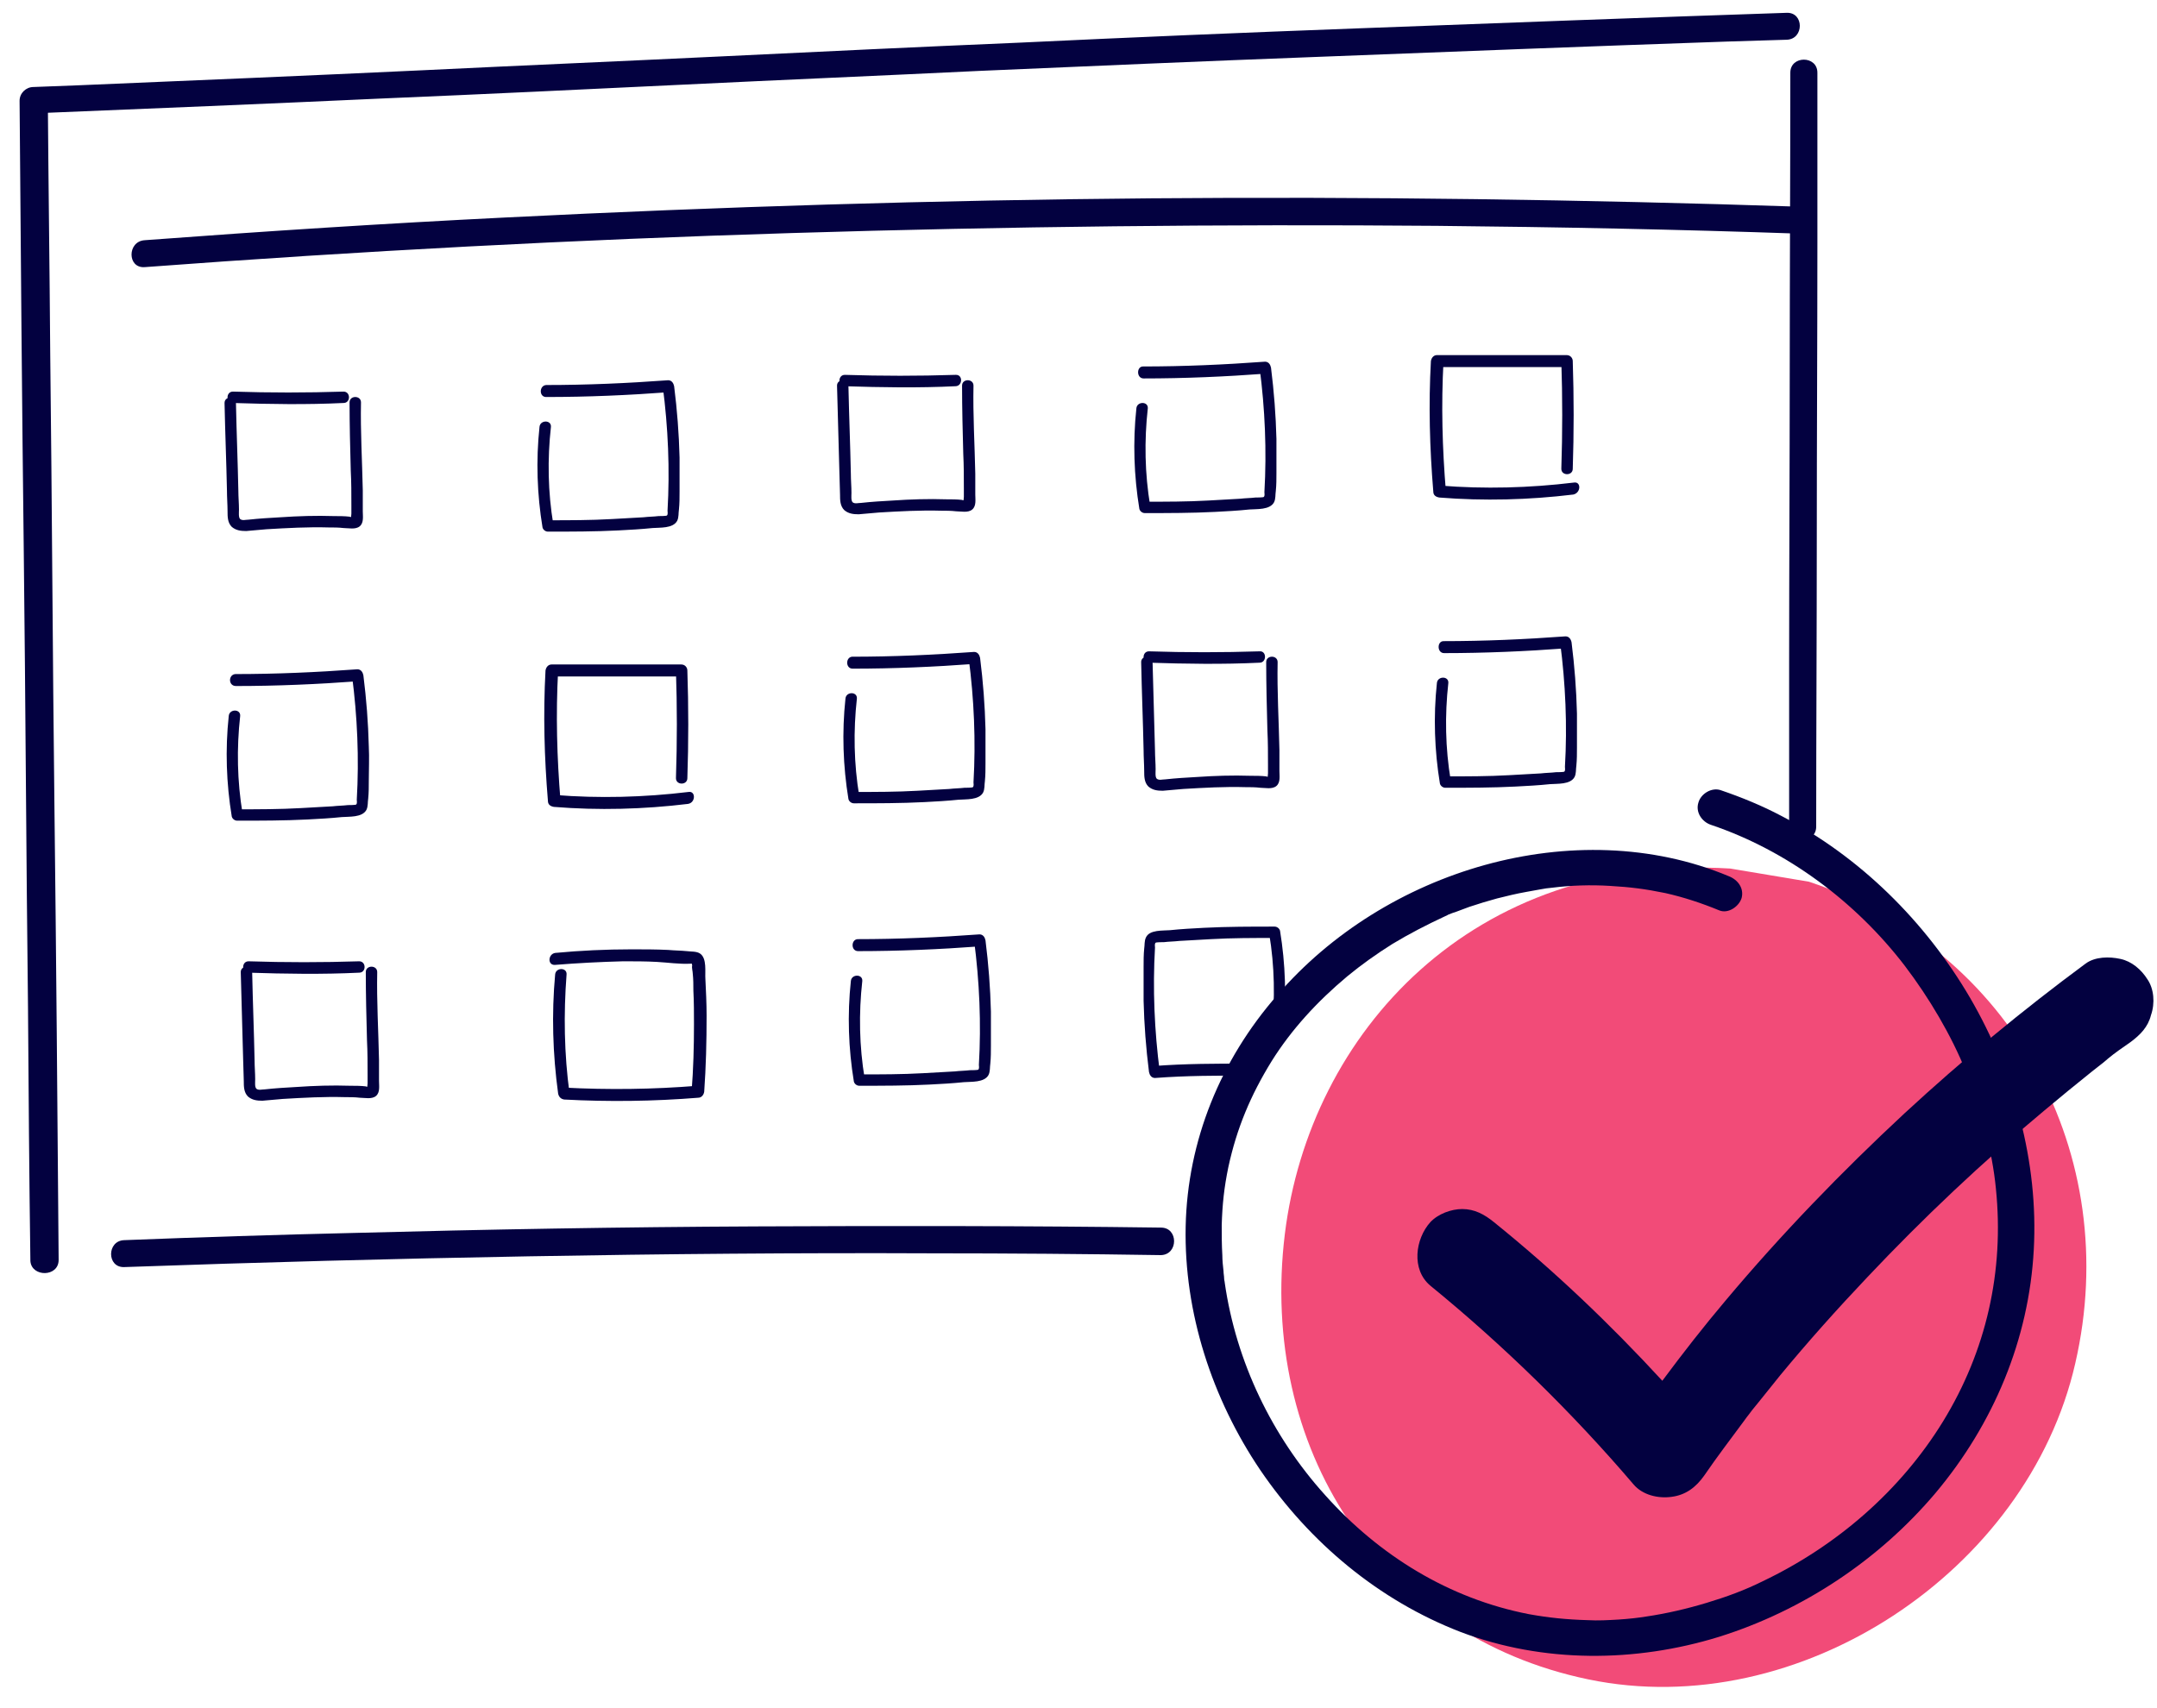 <svg width="101" height="80" viewBox="0 0 101 80" fill="none" xmlns="http://www.w3.org/2000/svg">
<path d="M84.704 41.294C94.217 44.461 99.424 54.102 97.172 63.855C94.948 73.608 84.225 80.698 74.375 78.652C64.524 76.606 58.951 67.722 60.161 57.801C61.315 48.384 68.943 39.948 81.017 40.677L84.704 41.294Z" fill="#F24B78"/>
<path d="M2.746 59.006C2.69 51.944 2.633 44.853 2.549 37.79C2.465 30.728 2.436 23.637 2.352 16.575C2.324 12.595 2.268 8.643 2.239 4.664L1.592 5.308C7.052 5.084 12.54 4.86 18.001 4.608C22.673 4.412 27.345 4.187 32.017 3.963C36.633 3.739 41.276 3.543 45.892 3.319C51.071 3.094 56.249 2.87 61.428 2.674C67.93 2.422 74.403 2.169 80.904 1.945C81.833 1.917 82.734 1.889 83.663 1.861C84.479 1.833 84.479 0.572 83.663 0.6C76.964 0.824 70.266 1.076 63.567 1.329C58.276 1.525 52.956 1.749 47.665 2.001C42.993 2.197 38.349 2.422 33.677 2.646C29.033 2.87 24.418 3.066 19.774 3.291C14.426 3.543 9.079 3.767 3.759 3.991C3.027 4.019 2.296 4.047 1.564 4.075C1.226 4.075 0.917 4.355 0.917 4.72C0.973 11.782 1.029 18.873 1.114 25.935C1.198 32.998 1.226 40.089 1.311 47.151C1.339 51.131 1.367 55.082 1.423 59.062C1.48 59.819 2.746 59.819 2.746 59.006Z" fill="#030140"/>
<path d="M84.254 9.68C74.15 9.344 64.017 9.204 53.885 9.288C43.809 9.372 33.762 9.68 23.686 10.185C18.029 10.465 12.4 10.829 6.771 11.25C5.955 11.306 5.955 12.567 6.771 12.511C16.875 11.754 26.979 11.222 37.083 10.914C47.159 10.605 57.206 10.493 67.282 10.577C72.939 10.633 78.597 10.745 84.225 10.942C85.07 10.97 85.07 9.708 84.254 9.68Z" fill="#030140"/>
<path d="M83.831 3.403C83.831 8.083 83.803 12.735 83.803 17.416C83.803 21.956 83.775 26.496 83.775 31.036C83.775 33.587 83.775 36.165 83.775 38.715C83.775 39.528 85.042 39.528 85.042 38.715C85.042 34.175 85.07 29.663 85.07 25.123C85.07 20.555 85.098 15.958 85.098 11.39C85.098 8.728 85.098 6.065 85.098 3.403C85.098 2.59 83.831 2.59 83.831 3.403Z" fill="#030140"/>
<path d="M54.364 57.493C48.059 57.408 41.727 57.408 35.422 57.437C29.118 57.465 22.785 57.577 16.481 57.745C12.934 57.829 9.388 57.941 5.814 58.081C4.998 58.109 4.998 59.37 5.814 59.342C12.118 59.118 18.423 58.95 24.755 58.838C31.06 58.726 37.392 58.67 43.697 58.698C47.243 58.698 50.818 58.726 54.364 58.782C55.18 58.754 55.18 57.493 54.364 57.493Z" fill="#030140"/>
<path d="M80.961 41.041C77.358 39.528 73.277 39.472 69.534 40.509C65.791 41.546 62.329 43.676 59.796 46.618C57.15 49.645 55.602 53.429 55.518 57.437C55.433 61.472 56.756 65.508 59.008 68.843C61.316 72.234 64.552 74.953 68.408 76.438C72.264 77.895 76.57 77.867 80.482 76.662C84.422 75.429 87.997 73.047 90.642 69.908C93.344 66.685 95.005 62.733 95.23 58.53C95.455 54.41 94.301 50.262 92.247 46.731C90.164 43.171 87.096 40.117 83.409 38.211C82.509 37.734 81.552 37.342 80.567 37.006C80.144 36.865 79.638 37.174 79.525 37.594C79.385 38.043 79.694 38.491 80.116 38.631C83.691 39.836 86.899 42.246 89.179 45.217C90.333 46.731 91.374 48.496 92.05 50.178C92.753 51.944 93.288 53.905 93.457 55.671C93.851 59.538 93.007 63.266 90.98 66.573C88.982 69.824 85.999 72.402 82.537 74.056C81.692 74.476 80.848 74.785 79.919 75.065C78.991 75.345 78.034 75.569 77.077 75.709C76.739 75.766 76.232 75.822 75.782 75.85C75.304 75.878 74.825 75.906 74.347 75.878C73.362 75.85 72.517 75.766 71.588 75.597C67.845 74.869 64.58 72.851 62.047 70.02C59.571 67.274 57.882 63.798 57.347 60.071C57.347 59.959 57.347 60.043 57.347 60.071C57.347 60.015 57.319 59.959 57.319 59.875C57.319 59.763 57.291 59.651 57.291 59.538C57.263 59.286 57.235 59.034 57.235 58.782C57.206 58.305 57.206 57.857 57.206 57.38C57.235 56.4 57.319 55.615 57.516 54.662C57.91 52.84 58.557 51.299 59.542 49.701C60.471 48.216 61.681 46.899 63.089 45.722C63.736 45.189 64.44 44.685 65.2 44.208C65.988 43.732 66.804 43.312 67.648 42.919C67.789 42.863 67.704 42.891 67.817 42.835C67.901 42.807 68.014 42.751 68.127 42.723C68.352 42.639 68.577 42.555 68.802 42.471C69.224 42.331 69.675 42.191 70.097 42.078C70.547 41.966 70.997 41.854 71.476 41.77C71.673 41.742 71.898 41.686 72.095 41.658C72.405 41.602 72.405 41.602 72.686 41.574C73.587 41.462 74.487 41.434 75.388 41.49C76.345 41.546 77.02 41.63 77.977 41.826C78.85 42.022 79.694 42.303 80.51 42.639C80.933 42.807 81.439 42.443 81.552 42.05C81.664 41.602 81.383 41.209 80.961 41.041Z" fill="#030140"/>
<path d="M100.55 45.862C100.268 45.413 99.818 45.021 99.283 44.909C98.776 44.797 98.101 44.797 97.651 45.133C94.695 47.319 91.881 49.645 89.179 52.14C86.224 54.886 83.409 57.801 80.82 60.884C79.779 62.117 78.794 63.378 77.837 64.667C75.388 62.005 72.771 59.511 69.956 57.24C69.506 56.876 69.055 56.624 68.464 56.624C67.958 56.624 67.339 56.848 66.973 57.24C66.269 58.025 66.072 59.454 66.973 60.211C70.406 63.014 73.615 66.153 76.486 69.516C76.908 70.02 77.64 70.188 78.259 70.104C78.934 70.02 79.413 69.656 79.807 69.095C80.398 68.227 81.045 67.386 81.664 66.545C81.749 66.405 82.312 65.732 81.861 66.265C82.03 66.069 82.171 65.872 82.34 65.676C82.678 65.256 83.015 64.835 83.353 64.415C84.648 62.846 86.027 61.304 87.434 59.819C90.052 57.044 92.81 54.438 95.737 51.999C96.469 51.383 97.228 50.766 97.96 50.178C98.129 50.038 98.326 49.898 98.495 49.758C98.551 49.701 98.608 49.673 98.664 49.617C98.664 49.617 98.664 49.617 98.692 49.589C99.03 49.309 99.396 49.057 99.761 48.805C100.212 48.468 100.578 48.104 100.718 47.543C100.915 46.983 100.859 46.31 100.55 45.862Z" fill="#030140"/>
<path d="M10.514 18.873C10.542 20.246 10.598 21.591 10.627 22.965C10.627 23.301 10.655 23.637 10.655 23.946C10.655 24.198 10.655 24.478 10.852 24.674C11.049 24.842 11.274 24.87 11.527 24.87C11.837 24.842 12.175 24.814 12.484 24.786C13.441 24.73 14.426 24.674 15.383 24.702C15.608 24.702 15.861 24.702 16.087 24.73C16.312 24.73 16.65 24.814 16.847 24.646C17.044 24.478 16.987 24.17 16.987 23.946C16.987 23.609 16.987 23.301 16.987 22.965C16.959 21.591 16.875 20.218 16.903 18.845C16.903 18.509 16.368 18.509 16.368 18.845C16.368 19.91 16.396 20.975 16.424 22.04C16.453 22.572 16.453 23.133 16.453 23.665C16.453 23.805 16.453 23.918 16.453 24.058C16.453 24.086 16.424 24.282 16.453 24.226C16.481 24.198 16.396 24.226 16.368 24.198C16.143 24.17 15.861 24.17 15.636 24.17C14.792 24.142 13.948 24.17 13.131 24.226C12.625 24.254 12.146 24.282 11.64 24.338C11.499 24.338 11.358 24.394 11.246 24.31C11.161 24.226 11.19 24.002 11.19 23.861C11.19 23.581 11.161 23.273 11.161 22.993C11.133 21.619 11.077 20.274 11.049 18.901C11.049 18.537 10.514 18.537 10.514 18.873Z" fill="#030140"/>
<path d="M16.087 18.34C14.37 18.396 12.625 18.396 10.908 18.34C10.57 18.34 10.57 18.873 10.908 18.873C12.625 18.929 14.37 18.957 16.087 18.873C16.424 18.873 16.424 18.34 16.087 18.34Z" fill="#030140"/>
<path d="M11.274 45.554L11.386 49.645L11.415 50.626C11.415 50.879 11.415 51.159 11.612 51.355C11.809 51.523 12.034 51.551 12.287 51.551C12.597 51.523 12.934 51.495 13.244 51.467C14.201 51.411 15.186 51.355 16.143 51.383C16.368 51.383 16.622 51.383 16.847 51.411C17.072 51.411 17.41 51.495 17.607 51.327C17.804 51.159 17.747 50.85 17.747 50.626C17.747 50.29 17.747 49.982 17.747 49.645C17.719 48.272 17.635 46.899 17.663 45.526C17.663 45.189 17.128 45.189 17.128 45.526C17.128 46.59 17.156 47.656 17.184 48.721C17.212 49.253 17.212 49.813 17.212 50.346C17.212 50.486 17.212 50.598 17.212 50.738C17.212 50.766 17.184 50.963 17.212 50.907C17.241 50.879 17.156 50.907 17.128 50.879C16.903 50.85 16.622 50.85 16.396 50.85C15.552 50.822 14.708 50.85 13.891 50.907C13.385 50.935 12.906 50.963 12.4 51.019C12.259 51.019 12.118 51.075 12.006 50.991C11.921 50.907 11.949 50.682 11.949 50.542C11.949 50.262 11.921 49.954 11.921 49.673C11.893 48.3 11.837 46.955 11.809 45.582C11.809 45.189 11.246 45.189 11.274 45.554Z" fill="#030140"/>
<path d="M16.818 45.021C15.102 45.077 13.357 45.077 11.64 45.021C11.302 45.021 11.302 45.554 11.64 45.554C13.357 45.61 15.102 45.638 16.818 45.554C17.156 45.554 17.156 45.021 16.818 45.021Z" fill="#030140"/>
<path d="M25.6 18.593C27.514 18.593 29.427 18.509 31.313 18.368L31.032 18.088C31.285 20.022 31.369 21.984 31.257 23.918C31.257 23.974 31.285 24.086 31.229 24.142C31.201 24.17 30.891 24.17 30.835 24.17C30.61 24.198 30.356 24.198 30.131 24.226C29.624 24.254 29.146 24.282 28.639 24.31C27.654 24.366 26.669 24.366 25.656 24.366C25.74 24.422 25.825 24.506 25.909 24.562C25.656 23.049 25.628 21.507 25.797 19.994C25.825 19.658 25.29 19.658 25.262 19.994C25.093 21.563 25.149 23.161 25.403 24.702C25.431 24.814 25.543 24.898 25.656 24.898C26.754 24.898 27.851 24.898 28.949 24.842C29.484 24.814 30.018 24.786 30.553 24.73C30.891 24.702 31.51 24.758 31.707 24.394C31.791 24.226 31.763 24.03 31.791 23.861C31.82 23.581 31.82 23.301 31.82 23.021C31.82 22.488 31.82 21.956 31.82 21.423C31.791 20.302 31.707 19.209 31.566 18.088C31.538 17.948 31.454 17.808 31.285 17.808C29.371 17.948 27.485 18.032 25.572 18.032C25.234 18.06 25.234 18.621 25.6 18.593Z" fill="#030140"/>
<path d="M32.242 37.09C30.159 37.342 28.048 37.398 25.965 37.23C26.05 37.314 26.134 37.398 26.247 37.51C26.078 35.492 26.022 33.446 26.134 31.401C26.05 31.485 25.965 31.569 25.853 31.681C27.879 31.681 29.906 31.681 31.932 31.681C31.848 31.597 31.763 31.513 31.651 31.401C31.707 33.082 31.707 34.764 31.651 36.445C31.651 36.782 32.185 36.782 32.185 36.445C32.242 34.764 32.242 33.082 32.185 31.401C32.185 31.26 32.073 31.12 31.904 31.12C29.878 31.12 27.851 31.12 25.825 31.12C25.684 31.12 25.572 31.232 25.543 31.401C25.431 33.446 25.487 35.464 25.656 37.51C25.656 37.678 25.768 37.762 25.937 37.79C28.02 37.959 30.131 37.903 32.214 37.65C32.58 37.594 32.58 37.034 32.242 37.09Z" fill="#030140"/>
<path d="M25.994 45.189C27.035 45.105 28.105 45.049 29.174 45.021C29.709 45.021 30.244 45.021 30.75 45.049C31.257 45.077 31.82 45.161 32.326 45.133C32.383 45.133 32.411 45.133 32.467 45.133C32.383 45.049 32.383 45.077 32.411 45.217C32.383 45.329 32.439 45.498 32.439 45.61C32.467 45.862 32.467 46.142 32.467 46.394C32.495 46.927 32.495 47.459 32.495 47.964C32.495 49.029 32.467 50.066 32.383 51.131C32.467 51.047 32.551 50.963 32.664 50.85C30.581 51.019 28.499 51.047 26.388 50.935C26.472 51.019 26.557 51.103 26.669 51.215C26.416 49.365 26.388 47.487 26.529 45.638C26.557 45.301 26.022 45.301 25.994 45.638C25.825 47.487 25.881 49.365 26.134 51.215C26.163 51.355 26.247 51.467 26.416 51.495C28.499 51.607 30.61 51.579 32.692 51.411C32.833 51.411 32.946 51.299 32.974 51.131C33.058 49.954 33.086 48.777 33.086 47.571C33.086 47.011 33.058 46.422 33.03 45.862C33.002 45.526 33.114 44.881 32.777 44.657C32.608 44.545 32.354 44.573 32.157 44.545C31.876 44.517 31.595 44.517 31.285 44.489C30.722 44.461 30.131 44.461 29.568 44.461C28.386 44.461 27.176 44.517 25.994 44.629C25.656 44.685 25.628 45.217 25.994 45.189Z" fill="#030140"/>
<path d="M39.194 18.088L39.306 22.18L39.334 23.161C39.334 23.413 39.334 23.693 39.532 23.89C39.728 24.058 39.954 24.086 40.207 24.086C40.517 24.058 40.854 24.03 41.164 24.002C42.121 23.946 43.106 23.89 44.063 23.918C44.288 23.918 44.541 23.918 44.766 23.946C44.992 23.946 45.329 24.03 45.526 23.861C45.723 23.693 45.667 23.385 45.667 23.161C45.667 22.825 45.667 22.516 45.667 22.18C45.639 20.807 45.554 19.433 45.583 18.06C45.583 17.724 45.048 17.724 45.048 18.06C45.048 19.125 45.076 20.19 45.104 21.255C45.132 21.788 45.132 22.348 45.132 22.881C45.132 23.021 45.132 23.133 45.132 23.273C45.132 23.301 45.104 23.497 45.132 23.441C45.16 23.413 45.076 23.441 45.048 23.413C44.823 23.385 44.541 23.385 44.316 23.385C43.472 23.357 42.627 23.385 41.811 23.441C41.305 23.469 40.826 23.497 40.32 23.553C40.179 23.553 40.038 23.609 39.925 23.525C39.841 23.441 39.869 23.217 39.869 23.077C39.869 22.797 39.841 22.488 39.841 22.208C39.813 20.835 39.757 19.489 39.728 18.116C39.728 17.724 39.166 17.724 39.194 18.088Z" fill="#030140"/>
<path d="M44.738 17.556C43.021 17.612 41.276 17.612 39.56 17.556C39.222 17.556 39.222 18.088 39.56 18.088C41.276 18.144 43.021 18.172 44.738 18.088C45.076 18.088 45.104 17.528 44.738 17.556Z" fill="#030140"/>
<path d="M39.925 31.316C41.839 31.316 43.753 31.232 45.639 31.092C45.554 31.008 45.47 30.924 45.357 30.812C45.611 32.746 45.695 34.708 45.583 36.641C45.583 36.697 45.611 36.809 45.554 36.866C45.526 36.894 45.217 36.894 45.16 36.894C44.935 36.922 44.682 36.922 44.457 36.95C43.95 36.978 43.472 37.006 42.965 37.034C41.98 37.09 40.995 37.09 39.982 37.09C40.066 37.146 40.151 37.23 40.235 37.286C39.982 35.773 39.954 34.231 40.123 32.718C40.151 32.381 39.616 32.381 39.588 32.718C39.419 34.287 39.475 35.885 39.728 37.426C39.757 37.538 39.869 37.622 39.982 37.622C41.079 37.622 42.177 37.622 43.275 37.566C43.809 37.538 44.344 37.51 44.879 37.454C45.217 37.426 45.836 37.482 46.033 37.118C46.117 36.95 46.089 36.754 46.117 36.585C46.145 36.305 46.145 36.025 46.145 35.745C46.145 35.212 46.145 34.679 46.145 34.147C46.117 33.026 46.033 31.933 45.892 30.812C45.864 30.672 45.78 30.532 45.611 30.532C43.697 30.672 41.811 30.756 39.897 30.756C39.588 30.784 39.588 31.316 39.925 31.316Z" fill="#030140"/>
<path d="M40.179 44.545C42.093 44.545 44.007 44.461 45.892 44.321C45.808 44.236 45.723 44.152 45.611 44.04C45.864 45.974 45.949 47.936 45.836 49.87C45.836 49.926 45.864 50.038 45.808 50.094C45.78 50.122 45.47 50.122 45.414 50.122C45.189 50.15 44.935 50.15 44.71 50.178C44.203 50.206 43.725 50.234 43.218 50.262C42.233 50.318 41.248 50.318 40.235 50.318C40.319 50.374 40.404 50.458 40.488 50.514C40.235 49.001 40.207 47.459 40.376 45.946C40.404 45.61 39.869 45.61 39.841 45.946C39.672 47.515 39.728 49.113 39.982 50.654C40.01 50.766 40.123 50.85 40.235 50.85C41.333 50.85 42.43 50.85 43.528 50.794C44.063 50.766 44.597 50.738 45.132 50.682C45.47 50.654 46.089 50.71 46.286 50.346C46.371 50.178 46.343 49.982 46.371 49.813C46.399 49.533 46.399 49.253 46.399 48.973C46.399 48.44 46.399 47.908 46.399 47.375C46.371 46.254 46.286 45.161 46.145 44.04C46.117 43.9 46.033 43.76 45.864 43.76C43.95 43.9 42.065 43.984 40.151 43.984C39.841 44.012 39.841 44.545 40.179 44.545Z" fill="#030140"/>
<path d="M53.435 31.036C53.463 32.409 53.519 33.755 53.548 35.128C53.548 35.464 53.576 35.801 53.576 36.109C53.576 36.361 53.576 36.641 53.773 36.837C53.97 37.006 54.195 37.034 54.448 37.034C54.758 37.006 55.096 36.978 55.405 36.95C56.362 36.894 57.347 36.837 58.304 36.865C58.529 36.865 58.782 36.865 59.008 36.894C59.233 36.894 59.571 36.978 59.768 36.809C59.965 36.641 59.908 36.333 59.908 36.109C59.908 35.773 59.908 35.464 59.908 35.128C59.88 33.755 59.796 32.381 59.824 31.008C59.824 30.672 59.289 30.672 59.289 31.008C59.289 32.073 59.317 33.138 59.345 34.203C59.373 34.736 59.373 35.296 59.373 35.829C59.373 35.969 59.373 36.081 59.373 36.221C59.373 36.249 59.345 36.445 59.373 36.389C59.402 36.361 59.317 36.389 59.289 36.361C59.064 36.333 58.782 36.333 58.557 36.333C57.713 36.305 56.869 36.333 56.052 36.389C55.546 36.417 55.067 36.445 54.561 36.501C54.42 36.501 54.279 36.557 54.167 36.473C54.082 36.389 54.111 36.165 54.111 36.025C54.111 35.745 54.082 35.436 54.082 35.156L53.97 31.064C53.97 30.672 53.407 30.672 53.435 31.036Z" fill="#030140"/>
<path d="M58.98 30.504C57.263 30.56 55.518 30.56 53.801 30.504C53.463 30.504 53.463 31.036 53.801 31.036C55.518 31.092 57.263 31.12 58.98 31.036C59.317 31.036 59.317 30.476 58.98 30.504Z" fill="#030140"/>
<path d="M11.049 32.129C12.963 32.129 14.876 32.045 16.762 31.905C16.678 31.821 16.593 31.737 16.481 31.625C16.734 33.559 16.818 35.52 16.706 37.454C16.706 37.51 16.734 37.622 16.678 37.678C16.649 37.706 16.34 37.706 16.284 37.706C16.058 37.734 15.805 37.734 15.58 37.762C15.073 37.79 14.595 37.818 14.088 37.846C13.103 37.903 12.118 37.903 11.105 37.903L11.358 38.099C11.105 36.585 11.077 35.044 11.246 33.531C11.274 33.194 10.739 33.194 10.711 33.531C10.542 35.1 10.598 36.697 10.852 38.239C10.88 38.351 10.992 38.435 11.105 38.435C12.203 38.435 13.3 38.435 14.398 38.379C14.933 38.351 15.467 38.323 16.002 38.267C16.34 38.239 16.959 38.295 17.156 37.931C17.241 37.762 17.212 37.566 17.241 37.398C17.269 37.118 17.269 36.837 17.269 36.557C17.269 36.025 17.297 35.492 17.269 34.96C17.241 33.839 17.156 32.746 17.015 31.625C16.987 31.485 16.903 31.345 16.734 31.345C14.82 31.485 12.934 31.569 11.021 31.569C10.683 31.597 10.683 32.129 11.049 32.129Z" fill="#030140"/>
<path d="M53.548 17.724C55.461 17.724 57.375 17.64 59.261 17.5C59.176 17.416 59.092 17.331 58.98 17.219C59.233 19.153 59.317 21.115 59.205 23.049C59.205 23.105 59.233 23.217 59.176 23.273C59.148 23.301 58.839 23.301 58.782 23.301C58.557 23.329 58.304 23.329 58.079 23.357C57.572 23.385 57.094 23.413 56.587 23.441C55.602 23.497 54.617 23.497 53.604 23.497C53.688 23.553 53.773 23.637 53.857 23.693C53.604 22.18 53.576 20.639 53.745 19.125C53.773 18.789 53.238 18.789 53.21 19.125C53.041 20.695 53.097 22.292 53.35 23.834C53.379 23.946 53.491 24.03 53.604 24.03C54.702 24.03 55.799 24.03 56.897 23.974C57.431 23.946 57.966 23.918 58.501 23.861C58.839 23.834 59.458 23.89 59.655 23.525C59.739 23.357 59.711 23.161 59.739 22.993C59.768 22.712 59.768 22.432 59.768 22.152C59.768 21.619 59.768 21.087 59.768 20.555C59.739 19.433 59.655 18.34 59.514 17.219C59.486 17.079 59.402 16.939 59.233 16.939C57.319 17.079 55.433 17.163 53.519 17.163C53.21 17.163 53.21 17.724 53.548 17.724Z" fill="#030140"/>
<path d="M58.417 49.813C56.953 49.813 55.49 49.813 54.026 49.926C54.111 50.01 54.195 50.094 54.307 50.206C54.054 48.272 53.97 46.31 54.082 44.377C54.082 44.321 54.054 44.208 54.111 44.152C54.139 44.124 54.448 44.124 54.505 44.124C54.73 44.096 54.983 44.096 55.208 44.068C55.715 44.04 56.193 44.012 56.7 43.984C57.685 43.928 58.67 43.928 59.683 43.928L59.43 43.732C59.683 45.245 59.711 46.787 59.542 48.3C59.514 48.636 60.049 48.636 60.077 48.3C60.246 46.731 60.19 45.133 59.937 43.592C59.908 43.48 59.796 43.396 59.683 43.396C58.586 43.396 57.488 43.396 56.39 43.452C55.855 43.48 55.321 43.508 54.786 43.564C54.448 43.592 53.829 43.536 53.66 43.9C53.576 44.068 53.604 44.264 53.576 44.433C53.548 44.713 53.548 44.993 53.548 45.273C53.548 45.806 53.548 46.338 53.548 46.871C53.576 47.992 53.66 49.085 53.801 50.206C53.829 50.346 53.913 50.486 54.082 50.486C55.546 50.374 57.009 50.374 58.473 50.374C58.754 50.374 58.754 49.813 58.417 49.813Z" fill="#030140"/>
<path d="M73.699 22.6C71.617 22.853 69.506 22.909 67.423 22.741C67.507 22.825 67.592 22.909 67.704 23.021C67.535 21.003 67.479 18.957 67.592 16.911C67.507 16.995 67.423 17.079 67.31 17.191C69.337 17.191 71.363 17.191 73.39 17.191L73.108 16.911C73.164 18.593 73.164 20.274 73.108 21.956C73.108 22.292 73.643 22.292 73.643 21.956C73.699 20.274 73.699 18.593 73.643 16.911C73.643 16.771 73.53 16.631 73.361 16.631C71.335 16.631 69.309 16.631 67.282 16.631C67.141 16.631 67.029 16.743 67.001 16.911C66.888 18.957 66.944 20.975 67.113 23.021C67.113 23.189 67.226 23.273 67.395 23.301C69.478 23.469 71.588 23.413 73.671 23.161C74.037 23.077 74.037 22.544 73.699 22.6Z" fill="#030140"/>
<path d="M67.62 30.588C69.534 30.588 71.448 30.504 73.334 30.363L73.052 30.083C73.305 32.017 73.39 33.979 73.277 35.913C73.277 35.969 73.305 36.081 73.249 36.137C73.221 36.165 72.911 36.165 72.855 36.165C72.63 36.193 72.377 36.193 72.151 36.221C71.645 36.249 71.166 36.277 70.66 36.305C69.675 36.361 68.69 36.361 67.676 36.361C67.761 36.417 67.845 36.501 67.93 36.557C67.676 35.044 67.648 33.502 67.817 31.989C67.845 31.653 67.311 31.653 67.282 31.989C67.113 33.559 67.17 35.156 67.423 36.697C67.451 36.809 67.564 36.894 67.676 36.894C68.774 36.894 69.872 36.894 70.969 36.837C71.504 36.809 72.039 36.782 72.574 36.725C72.911 36.697 73.531 36.754 73.728 36.389C73.812 36.221 73.784 36.025 73.812 35.857C73.84 35.576 73.84 35.296 73.84 35.016C73.84 34.483 73.84 33.951 73.84 33.418C73.812 32.297 73.728 31.204 73.587 30.083C73.559 29.943 73.474 29.803 73.305 29.803C71.391 29.943 69.506 30.027 67.592 30.027C67.282 30.027 67.282 30.588 67.62 30.588Z" fill="#030140"/>
</svg>
